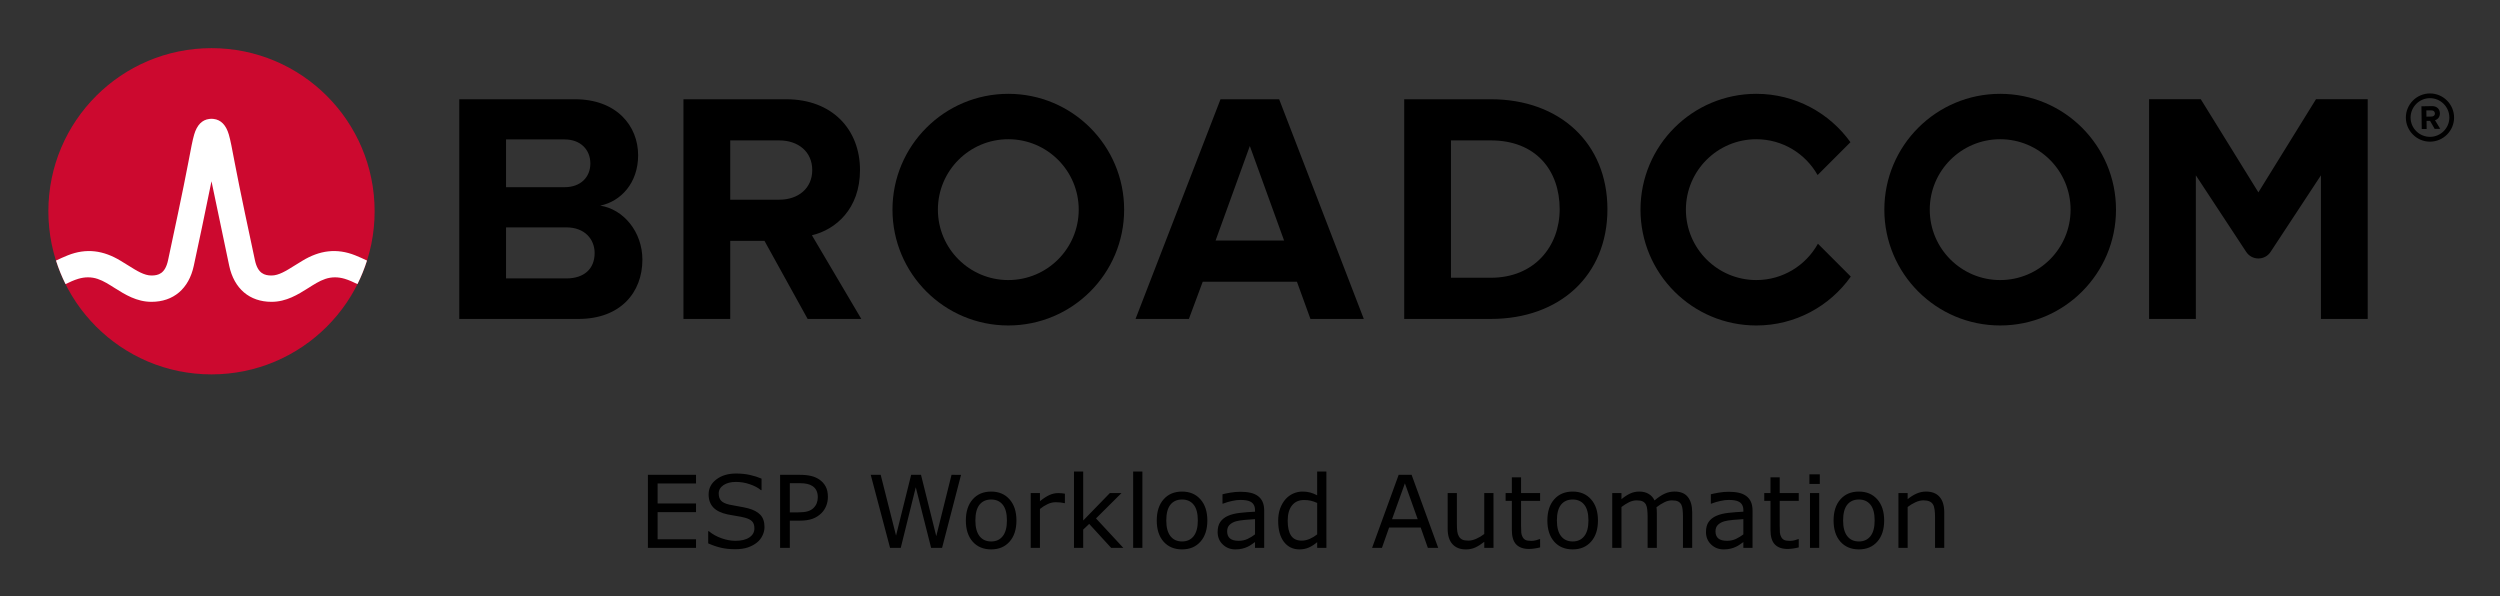 <svg xmlns="http://www.w3.org/2000/svg" role="img" xmlns:xlink="http://www.w3.org/1999/xlink" viewBox="-4.53 -4.53 248.82 59.32"><rect x="-4.53" y="-4.53" width="248.82" height="59.32" fill="#333333" stroke="none"/><title>ESP Workload Automation logo</title><path d="M237.32 9.09c-1.06 0-1.93-.86-1.93-1.92s.87-1.93 1.93-1.93 1.93.87 1.93 1.93-.87 1.92-1.93 1.92m0-4.32c-1.32 0-2.4 1.08-2.4 2.4 0 1.32 1.08 2.4 2.4 2.4 1.32 0 2.4-1.08 2.4-2.4 0-1.32-1.08-2.4-2.4-2.4"/><path d="M237.48 7.07l-.51.01-.01-.62h.51c.19-.01.34.11.34.3.01.19-.14.31-.33.31m.83-.32c-.01-.42-.3-.72-.77-.72l-1.07.02.03 2.26h.49l-.01-.81h.35l.46.8.55-.01-.52-.86c.24-.06.49-.28.49-.68M51.834 23.18h-5.999V9.347h5.835c1.574 0 2.557 1.016 2.557 2.393 0 1.377-.983 2.36-2.557 2.36H45v4h6.834c1.836 0 2.819 1.18 2.819 2.556 0 1.574-1.049 2.525-2.819 2.525m3.376-7.245c2.066-.426 3.771-2.262 3.771-5.015 0-2.918-2.131-5.573-6.295-5.573h-11.506v21.865h11.867c4.163 0 6.359-2.623 6.359-5.901 0-2.754-1.868-5.015-4.196-5.376m17.823-.59H68v4.098h3.558l4.294 7.769h5.343l-4.917-8.327c2.361-.557 4.786-2.622 4.786-6.49m0 0c0-4.065-2.786-7.048-7.343-7.048h-10.228v21.865h4.655V9.445h4.885c1.869 0 3.278 1.114 3.278 2.95s-1.409 2.95-3.278 2.95m43.421 4.065l3.409-9.408 3.41 9.408zm.492-14.063l-8.458 21.865h5.31l1.377-3.704h9.376l1.344 3.704h5.311l-8.425-21.865zm26.904 17.767h-3.967v-13.67h3.967c4.491 0 6.851 2.983 6.851 6.852 0 3.704-2.524 6.818-6.851 6.818m0-17.767h-8.622v21.865h8.622c6.851 0 11.604-4.327 11.604-10.916s-4.753-10.949-11.604-10.949m82.127-.004l-5.734 9.27-5.734-9.27h-5.146v21.869h4.656v-14.293l5.012 7.622c.574.871 1.851.871 2.424 0l5.013-7.622v14.293h4.656V5.343z"/><path id="a" d="M95.825 23.344c-3.871 0-7.008-3.138-7.008-7.008 0-3.871 3.137-7.009 7.008-7.009 3.87 0 7.008 3.138 7.008 7.009 0 3.87-3.138 7.008-7.008 7.008m0-18.536c-6.367 0-11.528 5.161-11.528 11.528 0 6.366 5.161 11.527 11.528 11.527 6.366 0 11.528-5.161 11.528-11.527 0-6.367-5.162-11.528-11.528-11.528"/><path d="M176.404 19.727c-1.195 2.156-3.492 3.617-6.132 3.617-3.87 0-7.008-3.138-7.008-7.008 0-3.871 3.138-7.008 7.008-7.008 2.618 0 4.897 1.438 6.1 3.565l3.27-3.269c-2.092-2.915-5.508-4.816-9.37-4.816-6.367 0-11.527 5.161-11.527 11.528 0 6.366 5.16 11.528 11.527 11.528 3.883 0 7.316-1.922 9.404-4.865z"/><use transform="translate(98.718)" xlink:href="#a"/><ellipse cx="16.52" cy="16.497" fill="#cc092f" rx="16.236" ry="16.235"/><path fill="#fff" d="M30.825 20.883c-1.857-.74-3.557-.492-5.261.541 0 0-.621.379-.807.496-.794.498-1.543.97-2.263.97-.687 0-1.363-.184-1.649-1.513-.446-2.073-1.534-7.167-2.009-9.69-.279-1.483-.432-2.282-.591-2.825-.28-.954-.792-1.473-1.519-1.556 0 0-.114-.016-.207-.016-.092 0-.218.018-.218.018-.72.086-1.229.605-1.507 1.554-.159.543-.312 1.342-.591 2.825-.475 2.523-1.563 7.617-2.009 9.69-.286 1.329-.962 1.513-1.649 1.513-.72 0-1.469-.472-2.263-.97-.186-.117-.808-.496-.808-.496-1.703-1.033-3.404-1.281-5.26-.541-.401.16-.796.339-1.172.52.257.806.577 1.599.95 2.344.411-.202.842-.402 1.282-.532.634-.187 1.284-.197 1.914.014.612.205 1.157.568 1.7.909 1.023.643 2.182 1.372 3.657 1.372 2.186 0 3.72-1.305 4.21-3.581.38-1.764 1.222-5.702 1.763-8.418 0 0 1.386 6.654 1.765 8.418.49 2.276 2.025 3.581 4.211 3.581 1.475 0 2.634-.729 3.657-1.372.543-.341 1.088-.704 1.7-.909.629-.211 1.28-.201 1.914-.014.44.13.87.331 1.281.533.374-.745.693-1.539.95-2.345-.376-.181-.77-.36-1.171-.52"/><path d="M64.744 50h-4.79v-7.271h4.79v.859h-3.823v1.992h3.823v.859h-3.823v2.7h3.823zm6.816-2.075q0 .425-.2.84-.195.415-.552.703-.391.312-.913.488-.518.176-1.25.176-.786 0-1.416-.146-.625-.146-1.274-.435v-1.211h.068q.552.459 1.274.708.723.249 1.357.249.898 0 1.396-.337.503-.337.503-.898 0-.483-.239-.713-.234-.229-.718-.356-.366-.098-.796-.161-.425-.063-.903-.161-.967-.205-1.436-.698-.464-.498-.464-1.294 0-.913.771-1.494.771-.586 1.958-.586.767 0 1.406.146t1.133.361v1.143h-.068q-.415-.352-1.094-.581-.674-.234-1.382-.234-.776 0-1.25.322-.469.322-.469.83 0 .454.234.713.234.259.825.396.312.068.889.166.576.098.977.2.811.215 1.221.649.41.435.41 1.216zm6.309-2.998q0 .483-.171.898-.166.41-.469.713-.376.376-.889.566-.513.186-1.294.186h-.967V50h-.967v-7.271h1.973q.654 0 1.108.112.454.107.806.342.415.278.64.693.23.415.23 1.05zm-1.006.024q0-.376-.132-.654t-.4-.454q-.234-.151-.537-.215-.298-.068-.757-.068h-.957v2.905h.815q.586 0 .952-.103.366-.107.596-.337.23-.234.322-.493.098-.259.098-.581zm14.258-2.222L89.232 50h-1.089l-1.528-6.035L85.12 50H84.056l-1.924-7.271h.991l1.528 6.045 1.504-6.045h.981l1.519 6.104 1.519-6.104zm5.513 4.546q0 1.333-.684 2.104-.684.771-1.831.771-1.157 0-1.841-.771-.679-.771-.679-2.104 0-1.333.679-2.104.684-.776 1.841-.776 1.147 0 1.831.776.684.771.684 2.104zm-.947 0q0-1.06-.415-1.572-.415-.518-1.152-.518-.747 0-1.162.518-.41.513-.41 1.572 0 1.025.415 1.558.415.527 1.157.527.732 0 1.147-.522.42-.527.42-1.562zm5.771-1.729h-.049q-.205-.049-.4-.068-.19-.024-.454-.024-.425 0-.82.19-.396.186-.762.483V50h-.918v-5.454h.918v.806q.547-.439.962-.62.42-.186.854-.186.239 0 .347.015.107.01.322.044zM107.274 50h-1.211l-2.188-2.388-.596.566V50h-.918v-7.598h.918v4.873l2.651-2.729h1.157l-2.534 2.52zm1.895 0h-.918v-7.598h.918zm6.465-2.725q0 1.333-.684 2.104-.684.771-1.831.771-1.157 0-1.841-.771-.679-.771-.679-2.104 0-1.333.679-2.104.684-.776 1.841-.776 1.147 0 1.831.776.684.771.684 2.104zm-.947 0q0-1.06-.415-1.572-.415-.518-1.152-.518-.747 0-1.162.518-.41.513-.41 1.572 0 1.025.415 1.558.415.527 1.157.527.732 0 1.147-.522.42-.527.42-1.562zM121.292 50h-.913v-.581q-.122.083-.332.234-.205.146-.4.234-.229.112-.527.186-.298.078-.698.078-.737 0-1.25-.488-.513-.488-.513-1.245 0-.62.264-1.001.269-.386.762-.605.498-.22 1.196-.298.698-.078 1.499-.117v-.142q0-.312-.112-.518-.107-.205-.312-.322-.195-.112-.469-.151-.273-.039-.571-.039-.361 0-.806.098-.444.093-.918.273h-.049v-.933q.269-.073.776-.161.508-.088 1.001-.088.576 0 1.001.098.43.093.742.322.308.225.469.581.161.356.161.884zm-.913-1.343v-1.519q-.42.024-.991.073-.566.049-.898.142-.396.112-.64.352-.244.234-.244.649 0 .469.283.708.283.234.864.234.483 0 .884-.186.4-.19.742-.454zM127.484 50h-.918v-.571q-.396.342-.825.532-.43.19-.933.19-.977 0-1.553-.752-.571-.752-.571-2.085 0-.693.195-1.235.2-.542.537-.923.332-.371.771-.566.444-.195.918-.195.43 0 .762.093.332.088.698.278v-2.363h.918zm-.918-1.343v-3.13q-.371-.166-.664-.229-.293-.063-.64-.063-.771 0-1.201.537-.43.537-.43 1.523 0 .972.332 1.48.332.503 1.064.503.391 0 .791-.171.4-.176.747-.449zM138.612 50h-1.03l-.713-2.026h-3.145L133.011 50h-.981l2.646-7.271h1.289zm-2.041-2.856l-1.274-3.569-1.279 3.569zM144.115 50h-.918v-.605q-.464.366-.889.562-.425.195-.938.195-.859 0-1.338-.522-.479-.527-.479-1.543V44.546h.918v3.105q0 .415.039.713.039.293.166.503.132.215.342.312.21.098.61.098.356 0 .776-.186.425-.186.791-.474V44.546h.918zm4.639-.049q-.259.068-.566.112-.303.044-.542.044-.835 0-1.27-.449-.435-.449-.435-1.44v-2.9h-.62v-.771h.62v-1.567h.918v1.567h1.895v.771h-1.895v2.485q0 .43.019.674.019.239.137.449.107.195.293.288.19.088.576.088.225 0 .469-.063.244-.068.352-.112h.049zm5.757-2.676q0 1.333-.684 2.104-.684.771-1.831.771-1.157 0-1.841-.771-.679-.771-.679-2.104 0-1.333.679-2.104.684-.776 1.841-.776 1.147 0 1.831.776.684.771.684 2.104zm-.947 0q0-1.06-.415-1.572-.415-.518-1.152-.518-.747 0-1.162.518-.41.513-.41 1.572 0 1.025.415 1.558.415.527 1.157.527.732 0 1.147-.522.42-.527.42-1.562zM163.89 50h-.918v-3.105q0-.352-.034-.679-.029-.327-.132-.522-.112-.21-.322-.317-.21-.107-.605-.107-.386 0-.771.195-.386.19-.771.488.015.112.024.264.01.146.01.293V50h-.918v-3.105q0-.361-.034-.684-.029-.327-.132-.522-.112-.21-.322-.312-.21-.107-.605-.107-.376 0-.757.186-.376.186-.752.474V50h-.918v-5.454h.918v.605q.43-.356.854-.557.43-.2.913-.2.557 0 .942.234.391.234.581.649.557-.469 1.016-.674.459-.21.981-.21.898 0 1.323.547.43.542.43 1.519zm6.006 0h-.913v-.581q-.122.083-.332.234-.205.146-.4.234-.23.112-.527.186-.298.078-.698.078-.737 0-1.25-.488t-.513-1.245q0-.62.264-1.001.269-.386.762-.605.498-.22 1.196-.298.698-.078 1.499-.117v-.142q0-.312-.112-.518-.107-.205-.312-.322-.195-.112-.469-.151-.273-.039-.571-.039-.361 0-.806.098-.444.093-.918.273h-.049v-.933q.269-.073.776-.161.508-.088 1.001-.088.576 0 1.001.098.43.093.742.322.308.225.469.581.161.356.161.884zm-.913-1.343v-1.519q-.42.024-.991.073-.566.049-.898.142-.396.112-.64.352-.244.234-.244.649 0 .469.283.708.283.234.864.234.483 0 .884-.186.4-.19.742-.454zm5.513 1.294q-.259.068-.566.112-.303.044-.542.044-.835 0-1.27-.449t-.435-1.44v-2.9h-.62v-.771h.62v-1.567h.918v1.567h1.895v.771h-1.895v2.485q0 .43.019.674.019.239.137.449.107.195.293.288.19.088.576.088.225 0 .469-.063.244-.068.352-.112h.049zm2.095-6.318h-1.035v-.952h1.035zM176.532 50h-.918v-5.454h.918zm6.465-2.725q0 1.333-.684 2.104-.684.771-1.831.771-1.157 0-1.841-.771-.679-.771-.679-2.104 0-1.333.679-2.104.684-.776 1.841-.776 1.147 0 1.831.776.684.771.684 2.104zm-.947 0q0-1.06-.415-1.572-.415-.518-1.152-.518-.747 0-1.162.518-.41.513-.41 1.572 0 1.025.415 1.558.415.527 1.157.527.732 0 1.147-.522.42-.527.42-1.562zM188.978 50h-.918v-3.105q0-.376-.044-.703-.044-.332-.161-.518-.122-.205-.352-.303-.23-.103-.596-.103-.376 0-.786.186-.41.186-.786.474V50h-.918v-5.454h.918v.605q.43-.356.889-.557.459-.2.942-.2.884 0 1.348.532.464.532.464 1.533z" text-anchor="middle"/></svg>